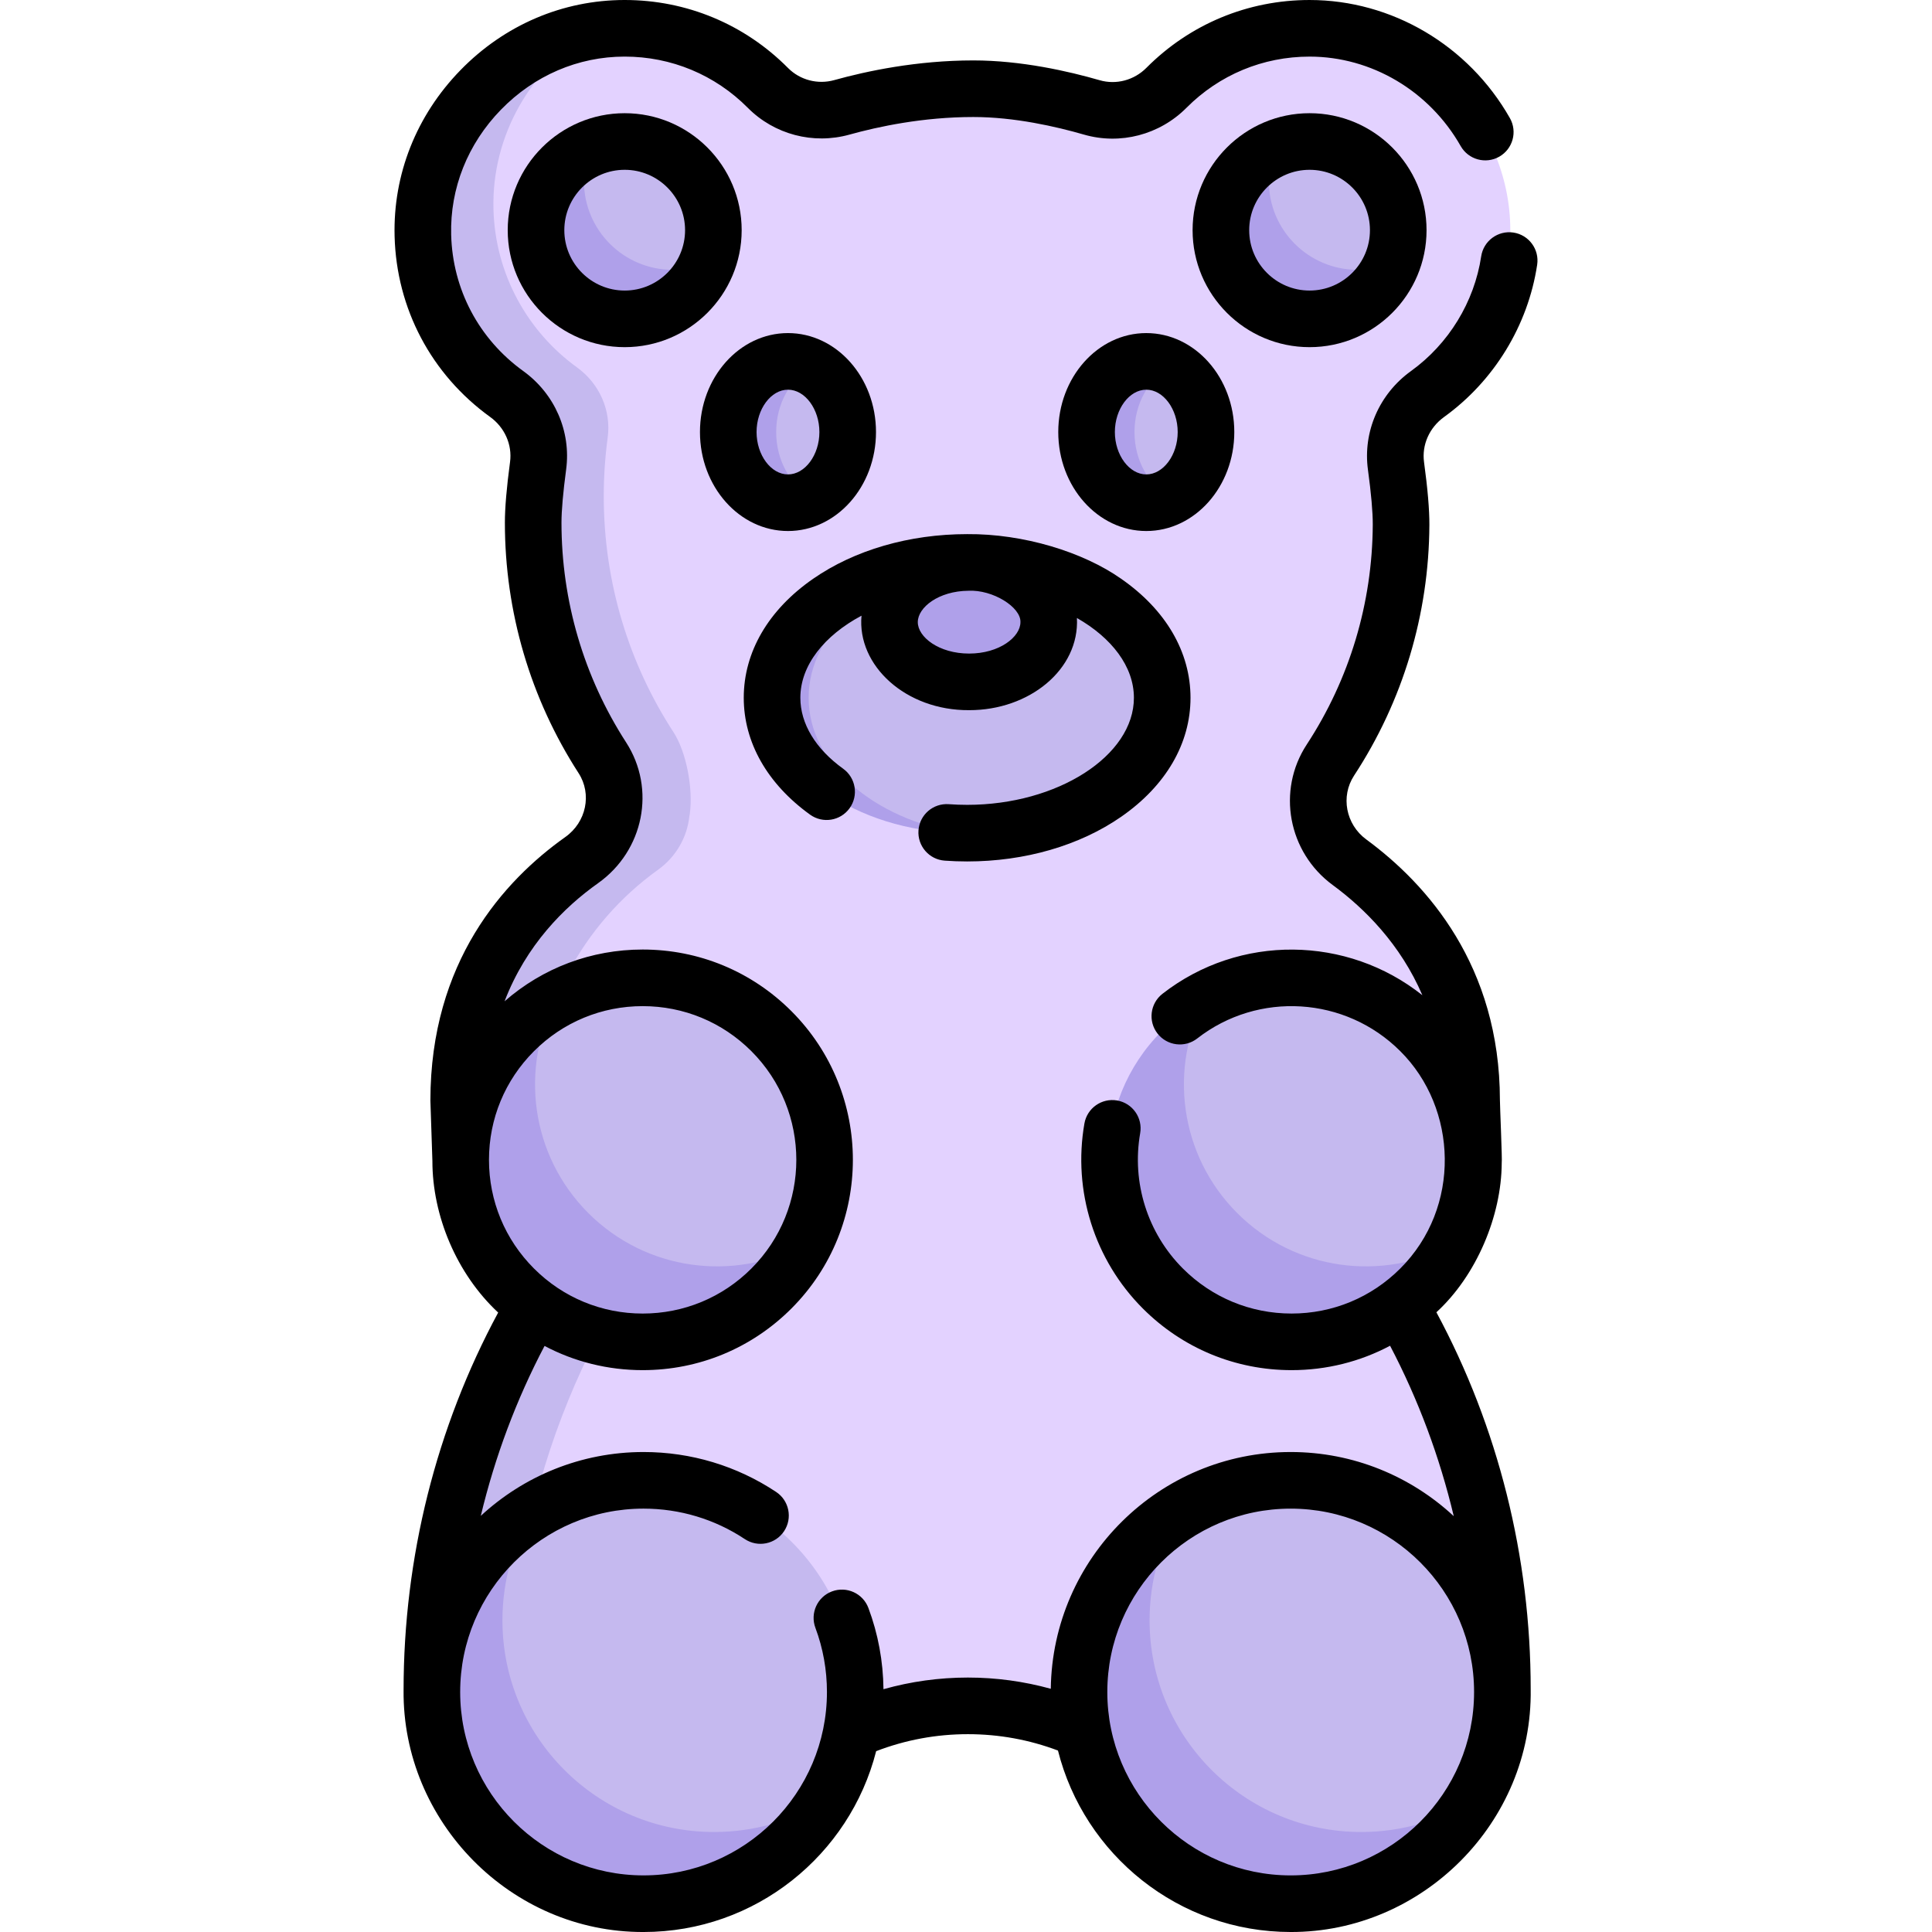 <svg id="Capa_1" enable-background="new 0 0 512 512" height="512" viewBox="0 0 512 512" width="512" xmlns="http://www.w3.org/2000/svg"><g><g><path d="m341.982 307.37h48.234l-.524-15.695c0-26.18-12.792-49.364-32.463-63.661-8.526-6.197-10.653-17.876-4.887-26.699 11.798-18.057 18.658-39.634 18.658-62.815 0-5.264-.355-10.445-1.042-15.521-.979-7.241 2.206-14.327 8.125-18.611 13.074-9.462 21.701-24.69 22.149-41.954.77-29.703-23.77-54.914-53.483-54.914-14.895 0-28.362 6.091-38.059 15.914-5.073 5.139-12.565 7.043-19.479 4.959-10.515-3.168-21.664-4.873-33.211-4.873-11.548 0-22.696 1.705-33.211 4.873-6.914 2.084-14.406.18-19.479-4.959-9.698-9.823-23.165-15.914-38.06-15.914-2.94 0-5.829.247-8.648.72-9.575 1.608-16.41 8.045-23.603 14.099-12.092 10.177-19.159 22.754-18.723 39.536.448 17.264 9.099 32.987 22.173 42.449 5.919 4.284 9.104 11.37 8.125 18.611-.686 5.076-1.787 10.31-1.787 15.574 0 23.068 7.185 44.968 18.878 62.972 5.727 8.818 3.198 20.518-5.346 26.645-19.908 14.275-33.787 37.123-33.787 63.489l-.752 15.775h48.473l-4.572 5.107c-12.13 13.548-18.539 29.786-26.552 45.8-14.004 27.985-24.973 57.98-24.973 89.761l56.388 56.463 34.051-31.989c13.976-13.13 32.432-20.439 51.608-20.439 18.935 0 37.176 7.126 51.096 19.962l35.208 32.466 55.339-56.383v-.064c0-49.82-18.087-98.318-51.244-135.503z" fill="#e3d2ff"/><g><path d="m188.75 61c0-12.979-10.521-23.5-23.5-23.5-3.109 0-6.077.604-8.794 1.701-8.622 3.481-13.382 11.93-13.382 21.799 0 12.979 9.149 21.83 22.128 21.83 9.869 0 18.366-4.414 21.847-13.036 1.097-2.717 1.701-5.685 1.701-8.794z" fill="#c5b9ef"/><path d="m187.04 69.79c-3.47 8.63-11.92 14.71-21.79 14.71-12.98 0-23.5-10.52-23.5-23.5 0-9.87 6.08-18.32 14.71-21.79-1.11 2.72-1.71 5.68-1.71 8.79 0 12.98 10.52 23.5 23.5 23.5 3.11 0 6.08-.6 8.79-1.71z" fill="#afa0ea"/></g><g fill="#c5b9ef"><path d="m191.85 307.37-4.57 5.11c-33.33 37.22-51.76 85.43-51.76 135.4l-11.17 10.43-10.2-10.202c0-49.97 18.2-98.408 51.53-135.628l4.57-5.11z"/><path d="m178.49 194.05c-11.7-18-18.49-39.48-18.49-62.55 0-5.26.36-10.45 1.04-15.52.98-7.24-2.2-14.33-8.12-18.61-13.08-9.46-21.7-24.69-22.15-41.96-.51-19.78 10.21-37.58 26.2-47.25-25.85 4.15-45.9 27.36-45.2 54.25.45 17.27 9.07 32.5 22.15 41.96 5.92 4.28 9.1 11.37 8.12 18.61-.68 5.07-1.04 10.26-1.04 15.52 0 17.585 3.955 34.24 11.012 49.14 1.57 2.917 1.083 3.09 7.478 13.41 5.72 8.82 3.19 20.52-5.35 26.65-19.284 13.708-33.091 37.894-32.88 63.98l.528 17.788 5.013-2.098 14.7-12.89c0-26.37 12.97-49.7 32.88-63.98 4.823-3.457 7.726-8.693 8.31-14.186.034-.202.082-.385.11-.594.939-6.88-.961-16.5-4.311-21.67z"/><g><path d="m226.35 448.402c0-30.982-25.116-56.098-56.098-56.098-10.621 0-20.553 2.952-29.02 8.08-3.14 1.902-5.705 5.092-8.402 7.552-11.246 10.259-17.191 24.044-17.191 40.466 0 30.982 23.997 54.938 54.979 54.938 15.738 0 28.72-5.621 38.809-15.745 2.964-2.974 6.614-6.489 8.846-10.175 5.125-8.466 8.077-18.397 8.077-29.018z"/><path d="m397.846 448.402c0-30.982-25.116-56.098-56.098-56.098-10.62 0-20.551 2.951-29.017 8.078-2.581 1.563-4.644 4.082-6.837 6.023-11.6 10.262-18.043 24.748-18.043 41.872 0 30.982 22.915 53.362 53.897 53.362 13.396 0 22.244-2.123 31.891-9.957 5.017-4.074 12.767-8.709 16.13-14.262 5.126-8.467 8.077-18.398 8.077-29.018z"/></g></g><g fill="#afa0ea"><path d="m218.27 477.42c-9.83 16.23-27.66 27.08-48.02 27.08-30.98 0-56.1-25.12-56.1-56.1 0-20.36 10.85-38.19 27.08-48.02-5.13 8.47-8.08 18.4-8.08 29.02 0 30.98 25.12 56.1 56.1 56.1 10.62 0 20.55-2.95 29.02-8.08z"/><path d="m389.77 477.42c-9.83 16.23-27.66 27.08-48.02 27.08-30.98 0-56.1-25.12-56.1-56.1 0-20.36 10.85-38.19 27.08-48.02-5.13 8.47-8.08 18.4-8.08 29.02 0 30.98 25.12 56.1 56.1 56.1 10.62 0 20.55-2.95 29.02-8.08z"/></g><g><path d="m370.25 61c0-12.979-10.521-23.5-23.5-23.5-3.109 0-6.077.604-8.794 1.701-8.622 3.481-13.382 11.93-13.382 21.799 0 12.979 9.149 21.83 22.128 21.83 9.869 0 18.366-4.414 21.847-13.036 1.097-2.717 1.701-5.685 1.701-8.794z" fill="#c5b9ef"/><path d="m368.54 69.79c-3.47 8.63-11.92 14.71-21.79 14.71-12.98 0-23.5-10.52-23.5-23.5 0-9.87 6.08-18.32 14.71-21.79-1.11 2.72-1.71 5.68-1.71 8.79 0 12.98 10.52 23.5 23.5 23.5 3.11 0 6.08-.6 8.79-1.71z" fill="#afa0ea"/></g><g fill="#c5b9ef"><path d="m204.124 273.264c-15.354-15.354-38.486-18.193-56.715-8.515-4.134 2.195-6.204 5.535-9.686 9.017-18.836 18.836-19.985 47.547-1.149 66.383s47.674 19.985 66.511 1.149c3.478-3.479 7.354-7.177 9.548-11.306 9.685-18.232 6.849-41.37-8.509-56.728z"/><path d="m374.659 339.894c3.478-3.478 7.743-5.772 9.936-9.9 9.687-18.232 6.851-41.371-8.508-56.729-15.355-15.355-38.488-18.193-56.718-8.513-4.133 2.194-6.081 6.555-9.562 10.037-18.836 18.836-19.092 45.504-.255 64.34 18.837 18.835 46.271 19.601 65.107.765z"/></g><g fill="#afa0ea"><path d="m212.63 329.99c-2.19 4.13-5.03 8.01-8.51 11.49-18.83 18.83-49.37 18.83-68.21 0-18.83-18.84-18.83-49.38 0-68.22 3.48-3.48 7.36-6.32 11.5-8.51-9.69 18.23-6.85 41.37 8.5 56.73 15.36 15.35 38.5 18.19 56.72 8.51z"/><path d="m384.59 329.99c-2.19 4.13-5.02 8.01-8.5 11.49-18.84 18.83-49.38 18.83-68.21 0-18.84-18.84-18.84-49.38 0-68.22 3.48-3.48 7.36-6.31 11.49-8.51-9.69 18.23-6.85 41.37 8.51 56.73 15.35 15.35 38.48 18.19 56.71 8.51z"/></g><path d="m307.697 184.922c0-19.811-23.146-35.872-51.697-35.872-7.648 0-14.724 1.753-21.255 3.822-17.851 5.653-29.106 17.751-29.106 32.255 0 13.961 11.1 24.899 27.489 30.766 5.964 2.135 12.396 4.518 19.578 4.829 1.088.047 2.186.071 3.295.071 28.55.001 51.696-16.06 51.696-35.871z" fill="#c5b9ef"/><path d="m254.4 220.77c-27.81-.59-50.1-16.41-50.1-35.85 0-19.46 22.33-35.3 50.18-35.85-23 3.72-40.18 18.36-40.18 35.85 0 17.47 17.14 32.11 40.1 35.85z" fill="#afa0ea"/><ellipse cx="256.527" cy="164.876" fill="#afa0ea" rx="21.101" ry="15.826"/><g><path d="m224.349 114.495c0-7.6-3.826-14.143-9.323-17.078-1.984-1.059-4.185-.332-6.503-.332-8.74 0-14.477 7.07-14.477 17.413s5.728 18.204 14.468 18.204c2.319 0 4.53-.07 6.514-1.13 5.496-2.936 9.321-9.478 9.321-17.077z" fill="#c5b9ef"/><path d="m215.026 131.57c-1.98 1.06-4.18 1.65-6.5 1.65-8.74 0-15.83-8.38-15.83-18.72s7.09-18.73 15.83-18.73c2.32 0 4.52.59 6.5 1.65-5.5 2.94-9.33 9.48-9.33 17.08s3.83 14.14 9.33 17.07z" fill="#afa0ea"/></g><g><path d="m319.302 114.495c0-7.6-3.826-14.143-9.323-17.078-1.984-1.059-4.185-.332-6.503-.332-8.74 0-14.477 7.07-14.477 17.413s5.728 18.204 14.468 18.204c2.319 0 4.53-.07 6.514-1.13 5.497-2.936 9.321-9.478 9.321-17.077z" fill="#c5b9ef"/><path d="m309.98 131.57c-1.98 1.06-4.18 1.65-6.5 1.65-8.74 0-15.83-8.38-15.83-18.72s7.09-18.73 15.83-18.73c2.32 0 4.52.59 6.5 1.65-5.5 2.94-9.33 9.48-9.33 17.08s3.83 14.14 9.33 17.07z" fill="#afa0ea"/></g></g><g><path d="m382.683 110.516c13.259-9.557 22.256-24.265 24.682-40.353.618-4.096-2.202-7.917-6.298-8.535-4.086-.612-7.916 2.201-8.534 6.297-1.828 12.122-8.615 23.209-18.62 30.421-8.4 6.054-12.766 16.076-11.392 26.155.852 6.243 1.293 11.266 1.277 14.525-.1 20.805-6.153 40.962-17.506 58.292-7.974 12.172-4.951 28.52 6.882 37.217 8.458 6.217 17.939 15.665 23.769 29.207-19.894-15.816-48.454-16.296-68.885-.368-3.267 2.547-3.851 7.26-1.304 10.526 2.549 3.267 7.26 3.851 10.526 1.304 16.159-12.598 39.29-11.152 53.804 3.362 15.247 15.15 16.207 41.44 0 57.606-7.693 7.693-17.923 11.931-28.803 11.931-10.881 0-21.109-4.237-28.803-11.931-9.373-9.373-13.604-22.776-11.321-35.855.713-4.08-2.017-7.966-6.098-8.678-4.076-.711-7.965 2.017-8.679 6.098-3.123 17.885 2.668 36.219 15.49 49.042 10.526 10.527 24.522 16.324 39.41 16.324 9.253 0 18.16-2.243 26.105-6.466 7.479 14.258 13.137 29.441 16.876 45.161-11.354-10.537-26.542-16.996-43.216-16.996-34.78 0-63.114 28.068-63.576 62.742-7.129-1.965-14.478-2.974-21.97-2.974-7.635 0-15.117 1.049-22.368 3.087-.085-7.397-1.418-14.634-3.991-21.519-1.45-3.88-5.769-5.849-9.651-4.4-3.88 1.45-5.85 5.771-4.399 9.651 2.029 5.431 3.059 11.154 3.059 17.011 0 26.797-21.801 48.598-48.599 48.598-26.797 0-48.598-21.801-48.598-48.598s21.801-48.598 48.598-48.598c9.603 0 18.885 2.793 26.844 8.079 3.446 2.29 8.104 1.352 10.396-2.099 2.291-3.451 1.352-8.105-2.1-10.397-10.426-6.923-22.577-10.583-35.141-10.583-16.635 0-31.791 6.428-43.136 16.92 3.757-15.679 9.421-30.818 16.899-45.034 7.92 4.188 16.79 6.414 26.004 6.414 14.887 0 28.883-5.797 39.41-16.324 21.729-21.73 21.729-57.089 0-78.819-10.527-10.527-24.523-16.324-39.41-16.324-13.604 0-26.454 4.854-36.602 13.72 5.739-14.954 15.831-24.956 24.783-31.306 12.124-8.601 15.388-24.988 7.431-37.306-11.206-17.35-17.13-37.491-17.13-58.245 0-3.184.427-8.052 1.234-14.079 1.348-10.06-3.008-20.057-11.368-26.09-11.764-8.489-18.726-21.651-19.101-36.112-.319-12.309 4.367-24.082 13.195-33.151 8.82-9.061 20.448-14.057 32.744-14.068h.046c12.348 0 23.938 4.825 32.642 13.588 7 7.05 17.318 9.765 26.92 7.088 7.635-2.128 19.527-4.665 32.829-4.665 10.907 0 21.964 2.534 29.318 4.659 9.628 2.782 20.044.062 27.173-7.106 8.703-8.746 20.285-13.562 32.621-13.562h.006c16.39.002 31.73 9.085 40.034 23.704 2.047 3.603 6.629 4.861 10.226 2.817 3.602-2.046 4.863-6.625 2.817-10.226-10.964-19.301-31.301-31.293-53.076-31.295-.003 0-.005 0-.009 0-16.356 0-31.717 6.388-43.252 17.986-3.265 3.283-8.004 4.537-12.374 3.274-8.285-2.395-20.82-5.249-33.482-5.249-14.997 0-28.32 2.836-36.856 5.216-4.377 1.221-9.073-.009-12.249-3.208-11.541-11.622-26.91-18.019-43.285-18.019-.019 0-.041 0-.06 0-16.374.016-31.814 6.623-43.479 18.605-11.673 11.991-17.867 27.619-17.441 44.003.497 19.18 9.725 36.634 25.317 47.886 3.868 2.792 5.891 7.365 5.278 11.935-.907 6.771-1.367 12.177-1.367 16.071 0 23.648 6.753 46.603 19.53 66.384 3.587 5.554 2.046 12.991-3.51 16.933-16.313 11.571-35.761 33.084-35.761 69.859-.002.274.511 15.388.531 15.983-.015 14.459 6.375 29.879 17.43 40.182-16.414 30.442-25.067 64.906-25.067 100.075-.346 34.75 28.359 64.209 63.598 64.085 29.661 0 54.64-20.412 61.64-47.925 7.771-2.989 15.932-4.503 24.311-4.503 8.217 0 16.229 1.46 23.869 4.337 6.942 27.596 31.958 48.09 61.678 48.09 34.864.095 64.133-29.033 63.598-64.365 0-35.078-8.631-69.473-24.987-99.871 10.634-9.754 17.249-25.547 17.311-39.556.167-.777-.485-15.178-.478-16.661-.045-35.616-19.287-57.231-35.433-69.099-5.411-3.977-6.825-11.406-3.219-16.911 12.943-19.757 19.846-42.731 19.959-66.439.02-4.005-.457-9.598-1.414-16.624-.625-4.571 1.406-9.154 5.298-11.958zm-253.099 196.855c0-10.88 4.237-21.109 11.932-28.803 7.693-7.693 17.922-11.931 28.803-11.931 10.88 0 21.109 4.237 28.803 11.931 15.882 15.882 15.882 41.724 0 57.606-7.693 7.693-17.923 11.931-28.803 11.931-10.881 0-21.109-4.237-28.803-11.931-7.695-7.694-11.932-17.923-11.932-28.803zm212.464 189.629c-26.797 0-48.598-21.801-48.598-48.598s21.801-48.598 48.598-48.598 48.598 21.801 48.598 48.598c-.001 26.797-21.802 48.598-48.598 48.598z"/><path d="m256.3 213.293c-1.626 0-3.266-.059-4.873-.175-4.134-.296-7.723 2.809-8.021 6.94s2.81 7.723 6.94 8.021c1.966.142 3.969.214 5.953.214 15.322 0 29.823-4.207 40.831-11.845 11.844-8.218 18.366-19.415 18.366-31.527s-6.522-23.309-18.366-31.527c-10.098-7.121-25.928-11.974-40.831-11.845-15.322 0-29.823 4.207-40.831 11.845-11.844 8.218-18.366 19.415-18.366 31.527 0 11.807 6.243 22.806 17.58 30.971 3.361 2.421 8.048 1.659 10.469-1.703 2.421-3.361 1.658-8.048-1.703-10.469-7.316-5.27-11.346-11.946-11.346-18.799 0-8.631 6.376-16.509 16.206-21.762-1.213 13.218 11.737 25.153 28.519 25.042 15.895.034 29.28-10.75 28.569-24.426 9.197 5.243 15.101 12.844 15.101 21.146 0 15.38-20.24 28.372-44.197 28.372zm14.128-48.417c0 3.938-5.586 8.326-13.602 8.326-8.015 0-13.601-4.388-13.601-8.326 0-3.909 5.507-8.255 13.426-8.32 6.423-.331 13.933 4.341 13.777 8.32z"/><path d="m327.102 114.498c0-14.461-10.464-26.227-23.325-26.227-12.862 0-23.326 11.766-23.326 26.227s10.464 26.227 23.326 26.227c12.861 0 23.325-11.766 23.325-26.227zm-23.325 11.227c-4.514 0-8.326-5.142-8.326-11.227s3.812-11.227 8.326-11.227c4.513 0 8.325 5.142 8.325 11.227s-3.812 11.227-8.325 11.227z"/><path d="m208.823 140.725c12.861 0 23.325-11.766 23.325-26.227s-10.464-26.227-23.325-26.227c-12.862 0-23.326 11.766-23.326 26.227s10.464 26.227 23.326 26.227zm0-37.454c4.513 0 8.325 5.142 8.325 11.227s-3.812 11.227-8.325 11.227c-4.514 0-8.326-5.142-8.326-11.227s3.812-11.227 8.326-11.227z"/><path d="m165.55 30c-17.094 0-31 13.907-31 31s13.906 31 31 31 31-13.907 31-31-13.907-31-31-31zm0 47c-8.822 0-16-7.178-16-16s7.178-16 16-16 16 7.178 16 16-7.178 16-16 16z"/><path d="m378.05 61c0-17.093-13.906-31-31-31s-31 13.907-31 31 13.906 31 31 31 31-13.907 31-31zm-47 0c0-8.822 7.178-16 16-16s16 7.178 16 16-7.178 16-16 16-16-7.178-16-16z"/></g></g></svg>
